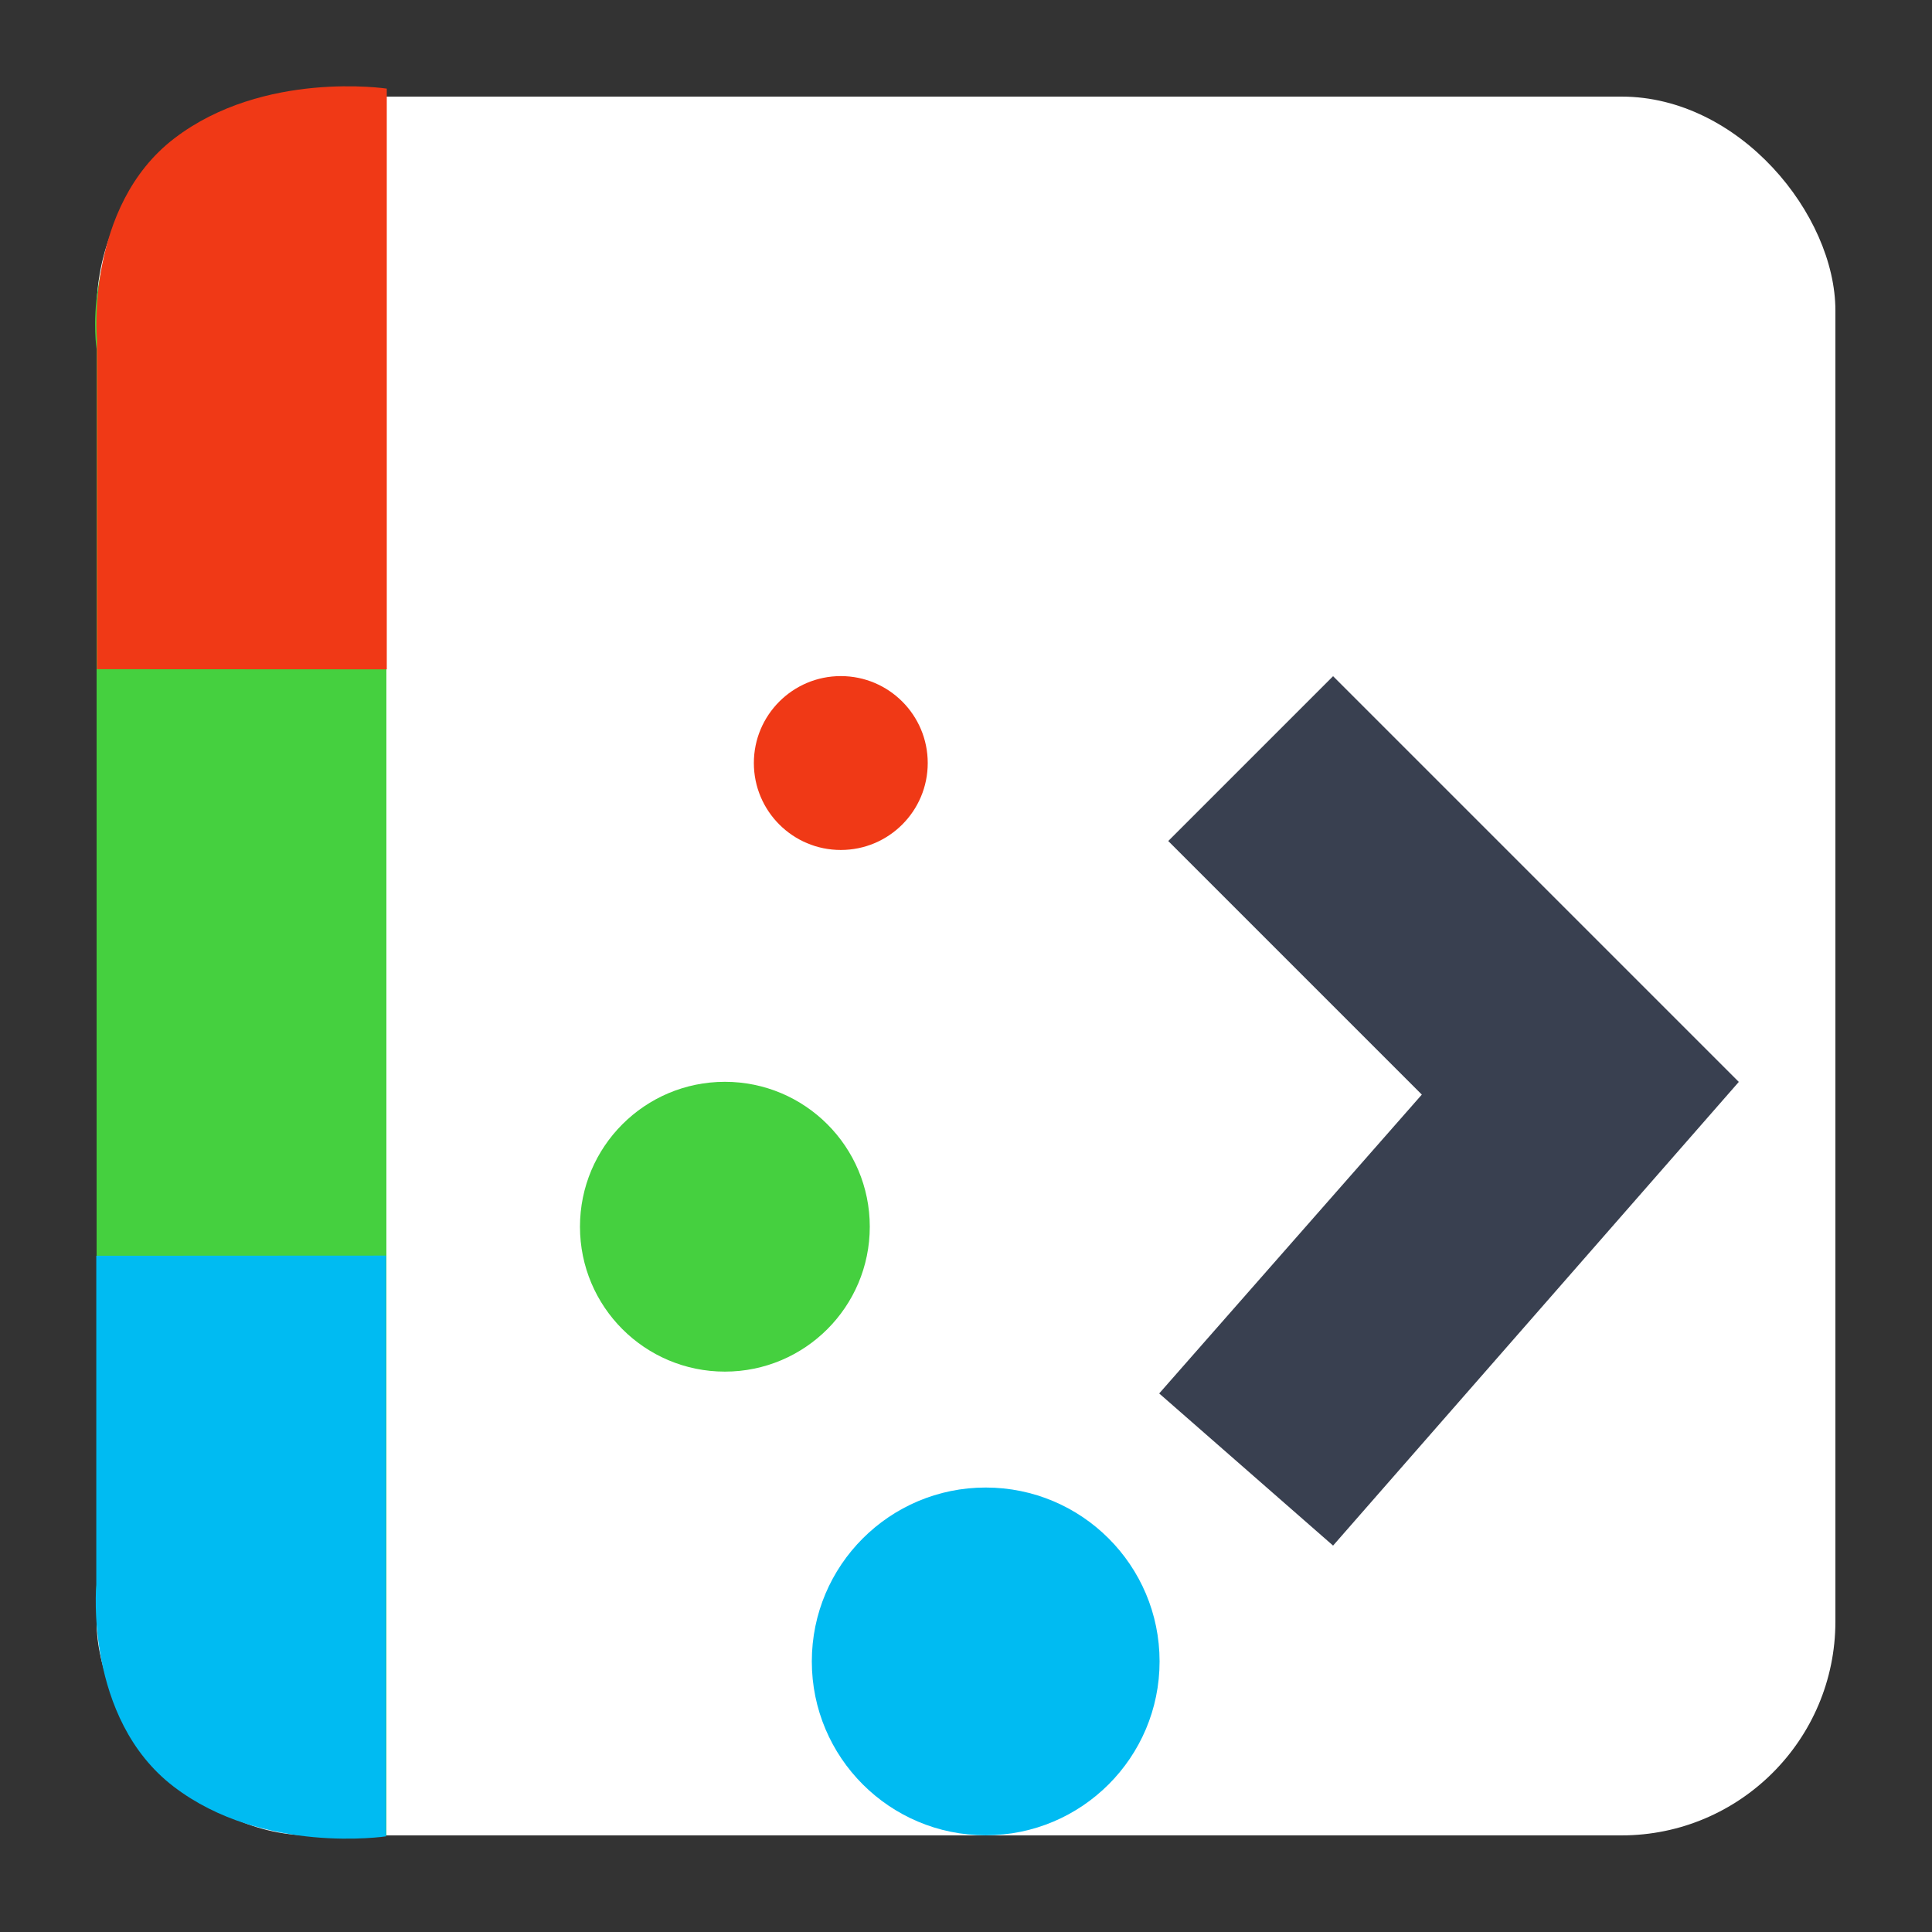 <?xml version="1.0" encoding="UTF-8" standalone="no"?>
<!-- Created with Inkscape (http://www.inkscape.org/) -->

<svg
   xmlns:dc="http://purl.org/dc/elements/1.1/"
   xmlns:cc="http://creativecommons.org/ns#"
   xmlns:rdf="http://www.w3.org/1999/02/22-rdf-syntax-ns#"
   xmlns:svg="http://www.w3.org/2000/svg"
   xmlns="http://www.w3.org/2000/svg"
   xmlns:sodipodi="http://sodipodi.sourceforge.net/DTD/sodipodi-0.dtd"
   xmlns:inkscape="http://www.inkscape.org/namespaces/inkscape"
   width="500"
   height="500"
   id="svg2"
   version="1.1"
   inkscape:version="0.48.5 r10040"
   sodipodi:docname="application-x-plasma.svg">
  <rect width="100%" height="100%" fill="#333333" stroke="none"/>
  <defs
     id="defs4">
    <clipPath
       clipPathUnits="userSpaceOnUse"
       id="clipPath3444">
      <path
         inkscape:connector-curvature="0"
         d="M 11.52,162 C 11.52,81.677 135.307,16.561 288,16.561 l 0,0 c 152.693,0 276.481,65.116 276.481,145.439 l 0,0 c 0,80.322 -123.788,145.439 -276.481,145.439 l 0,0 C 135.307,307.439 11.52,242.322 11.52,162"
         id="path3446" />
    </clipPath>
    <radialGradient
       cx="0"
       cy="0"
       fx="0"
       fy="0"
       gradientTransform="matrix(363.058,0,0,-363.058,177.52,256.307)"
       gradientUnits="userSpaceOnUse"
       id="radialGradient3452"
       r="1"
       spreadMethod="pad">
      <stop
         id="stop3454"
         offset="0"
         style="stop-opacity:1;stop-color:#aeb2d5" />
      <stop
         id="stop3456"
         offset="0.3"
         style="stop-opacity:1;stop-color:#aeb2d5" />
      <stop
         id="stop3458"
         offset="0.75"
         style="stop-opacity:1;stop-color:#484c89" />
      <stop
         id="stop3460"
         offset="1"
         style="stop-opacity:1;stop-color:#484c89" />
    </radialGradient>
    <clipPath
       clipPathUnits="userSpaceOnUse"
       id="clipPath3468">
      <path
         inkscape:connector-curvature="0"
         d="M 0,324 576,324 576,0 0,0 0,324 z"
         id="path3470" />
    </clipPath>
    <clipPath
       clipPathUnits="userSpaceOnUse"
       id="clipPath3480">
      <path
         inkscape:connector-curvature="0"
         d="M 0,324 576,324 576,0 0,0 0,324 z"
         id="path3482" />
    </clipPath>
  </defs>
  <sodipodi:namedview
     id="base"
     pagecolor="#ffffff"
     bordercolor="#666666"
     borderopacity="1.0"
     inkscape:pageopacity="0.0"
     inkscape:pageshadow="2"
     inkscape:zoom="0.60666666"
     inkscape:cx="287.98318"
     inkscape:cy="249.9709"
     inkscape:document-units="px"
     inkscape:current-layer="layer1"
     showgrid="false"
     inkscape:window-width="1366"
     inkscape:window-height="716"
     inkscape:window-x="0"
     inkscape:window-y="0"
     inkscape:window-maximized="1" />
  <g
     inkscape:label="Layer 1"
     inkscape:groupmode="layer"
     id="layer1"
     transform="translate(0,-552.362)">
    <rect
       style="fill:#ffffff;fill-opacity:1;stroke:none"
       id="rect3000"
       width="450"
       height="450"
       x="25"
       y="577.362"
       ry="55.366" />
    <path
       style="fill:#45d03f;stroke:none;stroke-width:1px;stroke-linecap:butt;stroke-linejoin:miter;stroke-opacity:1;fill-opacity:1"
       d="M 100,475 100,25 C 100,25 61.202,19.759 40.94,41.935 20.678,64.111 25,90.3 25,90.3 L 25,410 c 0,0 -3.105,34.449 20.038,52.138 C 68.182,479.826 100,475 100,475 z"
       id="path3770"
       inkscape:connector-curvature="0"
       transform="translate(0,552.362)"
       sodipodi:nodetypes="cczcczc" />
    <ellipse
       d="m -1766.627,502.822 c 0,1.381 -1.119,2.5 -2.5,2.5 -1.381,0 -2.5,-1.119 -2.5,-2.5 0,-1.381 1.119,-2.5 2.5,-2.5 1.381,0 2.5,1.119 2.5,2.5 z"
       ry="2.5"
       rx="2.5"
       cy="502.822"
       cx="-1769.127"
       style="color:#000000;fill:#45d03f;fill-opacity:1;fill-rule:nonzero;stroke:none;stroke-width:1.4;marker:none;visibility:visible;display:inline;overflow:visible;enable-background:accumulate"
       id="path3023"
       sodipodi:cx="-1769.1271"
       sodipodi:cy="502.82202"
       sodipodi:rx="2.4999926"
       sodipodi:ry="2.5"
       transform="matrix(15,0,0,15,26724.503,-6672.496)" />
    <ellipse
       d="m -1761.627,510.322 c 0,1.657 -1.343,3 -3,3 -1.657,0 -3,-1.343 -3,-3 0,-1.657 1.343,-3 3,-3 1.657,0 3,1.343 3,3 z"
       ry="3"
       rx="3"
       cy="510.322"
       cx="-1764.627"
       style="color:#000000;fill:#00bbf2;fill-opacity:1;fill-rule:nonzero;stroke:none;stroke-width:1.4;marker:none;visibility:visible;display:inline;overflow:visible;enable-background:accumulate"
       id="path3023-9"
       sodipodi:cx="-1764.6271"
       sodipodi:cy="510.32202"
       sodipodi:rx="2.9999924"
       sodipodi:ry="3"
       transform="matrix(15,0,0,15,26724.503,-6672.496)" />
    <ellipse
       d="m -1765.627,494.822 c 0,0.828 -0.671,1.5 -1.5,1.5 -0.828,0 -1.5,-0.672 -1.5,-1.5 0,-0.828 0.672,-1.5 1.5,-1.5 0.829,0 1.5,0.672 1.5,1.5 z"
       ry="1.5"
       rx="1.5"
       cy="494.822"
       cx="-1767.127"
       style="color:#000000;fill:#f03916;fill-opacity:1;fill-rule:nonzero;stroke:none;stroke-width:1.4;marker:none;visibility:visible;display:inline;overflow:visible;enable-background:accumulate"
       id="path3023-7"
       sodipodi:cx="-1767.1271"
       sodipodi:cy="494.82202"
       sodipodi:rx="1.5000025"
       sodipodi:ry="1.499995"
       transform="matrix(15,0,0,15,26724.503,-6672.496)" />
    <path
       style="font-size:medium;font-style:normal;font-variant:normal;font-weight:normal;font-stretch:normal;text-indent:0;text-align:start;text-decoration:none;line-height:normal;letter-spacing:normal;word-spacing:normal;text-transform:none;direction:ltr;block-progression:tb;writing-mode:lr-tb;text-anchor:start;baseline-shift:baseline;color:#000000;fill:#394050;fill-opacity:1;stroke:none;stroke-width:8;marker:none;visibility:visible;display:inline;overflow:visible;enable-background:accumulate;font-family:Sans;-inkscape-font-specification:Sans"
       d="m 344.999,727.361 -42.657,42.656 65.625,65.625 -67.968,77.344 45,39.375 105,-120 0,0 -105,-105 z"
       id="path3818"
       inkscape:connector-curvature="0"
       sodipodi:nodetypes="ccccccccc" />
    <path
       style="fill:#00bbf2;fill-opacity:1;stroke:none"
       d="m 99.918,1027.606 0,-150.293 -75,0.041 0,85.252 c 0,0 -3.105,34.449 20.038,52.138 23.143,17.688 54.962,12.862 54.962,12.862 z"
       id="path3770-3"
       inkscape:connector-curvature="0"
       sodipodi:nodetypes="cccczc" />
    <path
       style="fill:#f03916;fill-opacity:1;stroke:none"
       d="m 100.098,575.295 0,150.293 -75,-0.041 0,-85.252 c 0,0 -3.105,-34.449 20.038,-52.138 23.143,-17.688 54.962,-12.862 54.962,-12.862 z"
       id="path3770-3-6"
       inkscape:connector-curvature="0"
       sodipodi:nodetypes="cccczc" />
  </g>
</svg>
